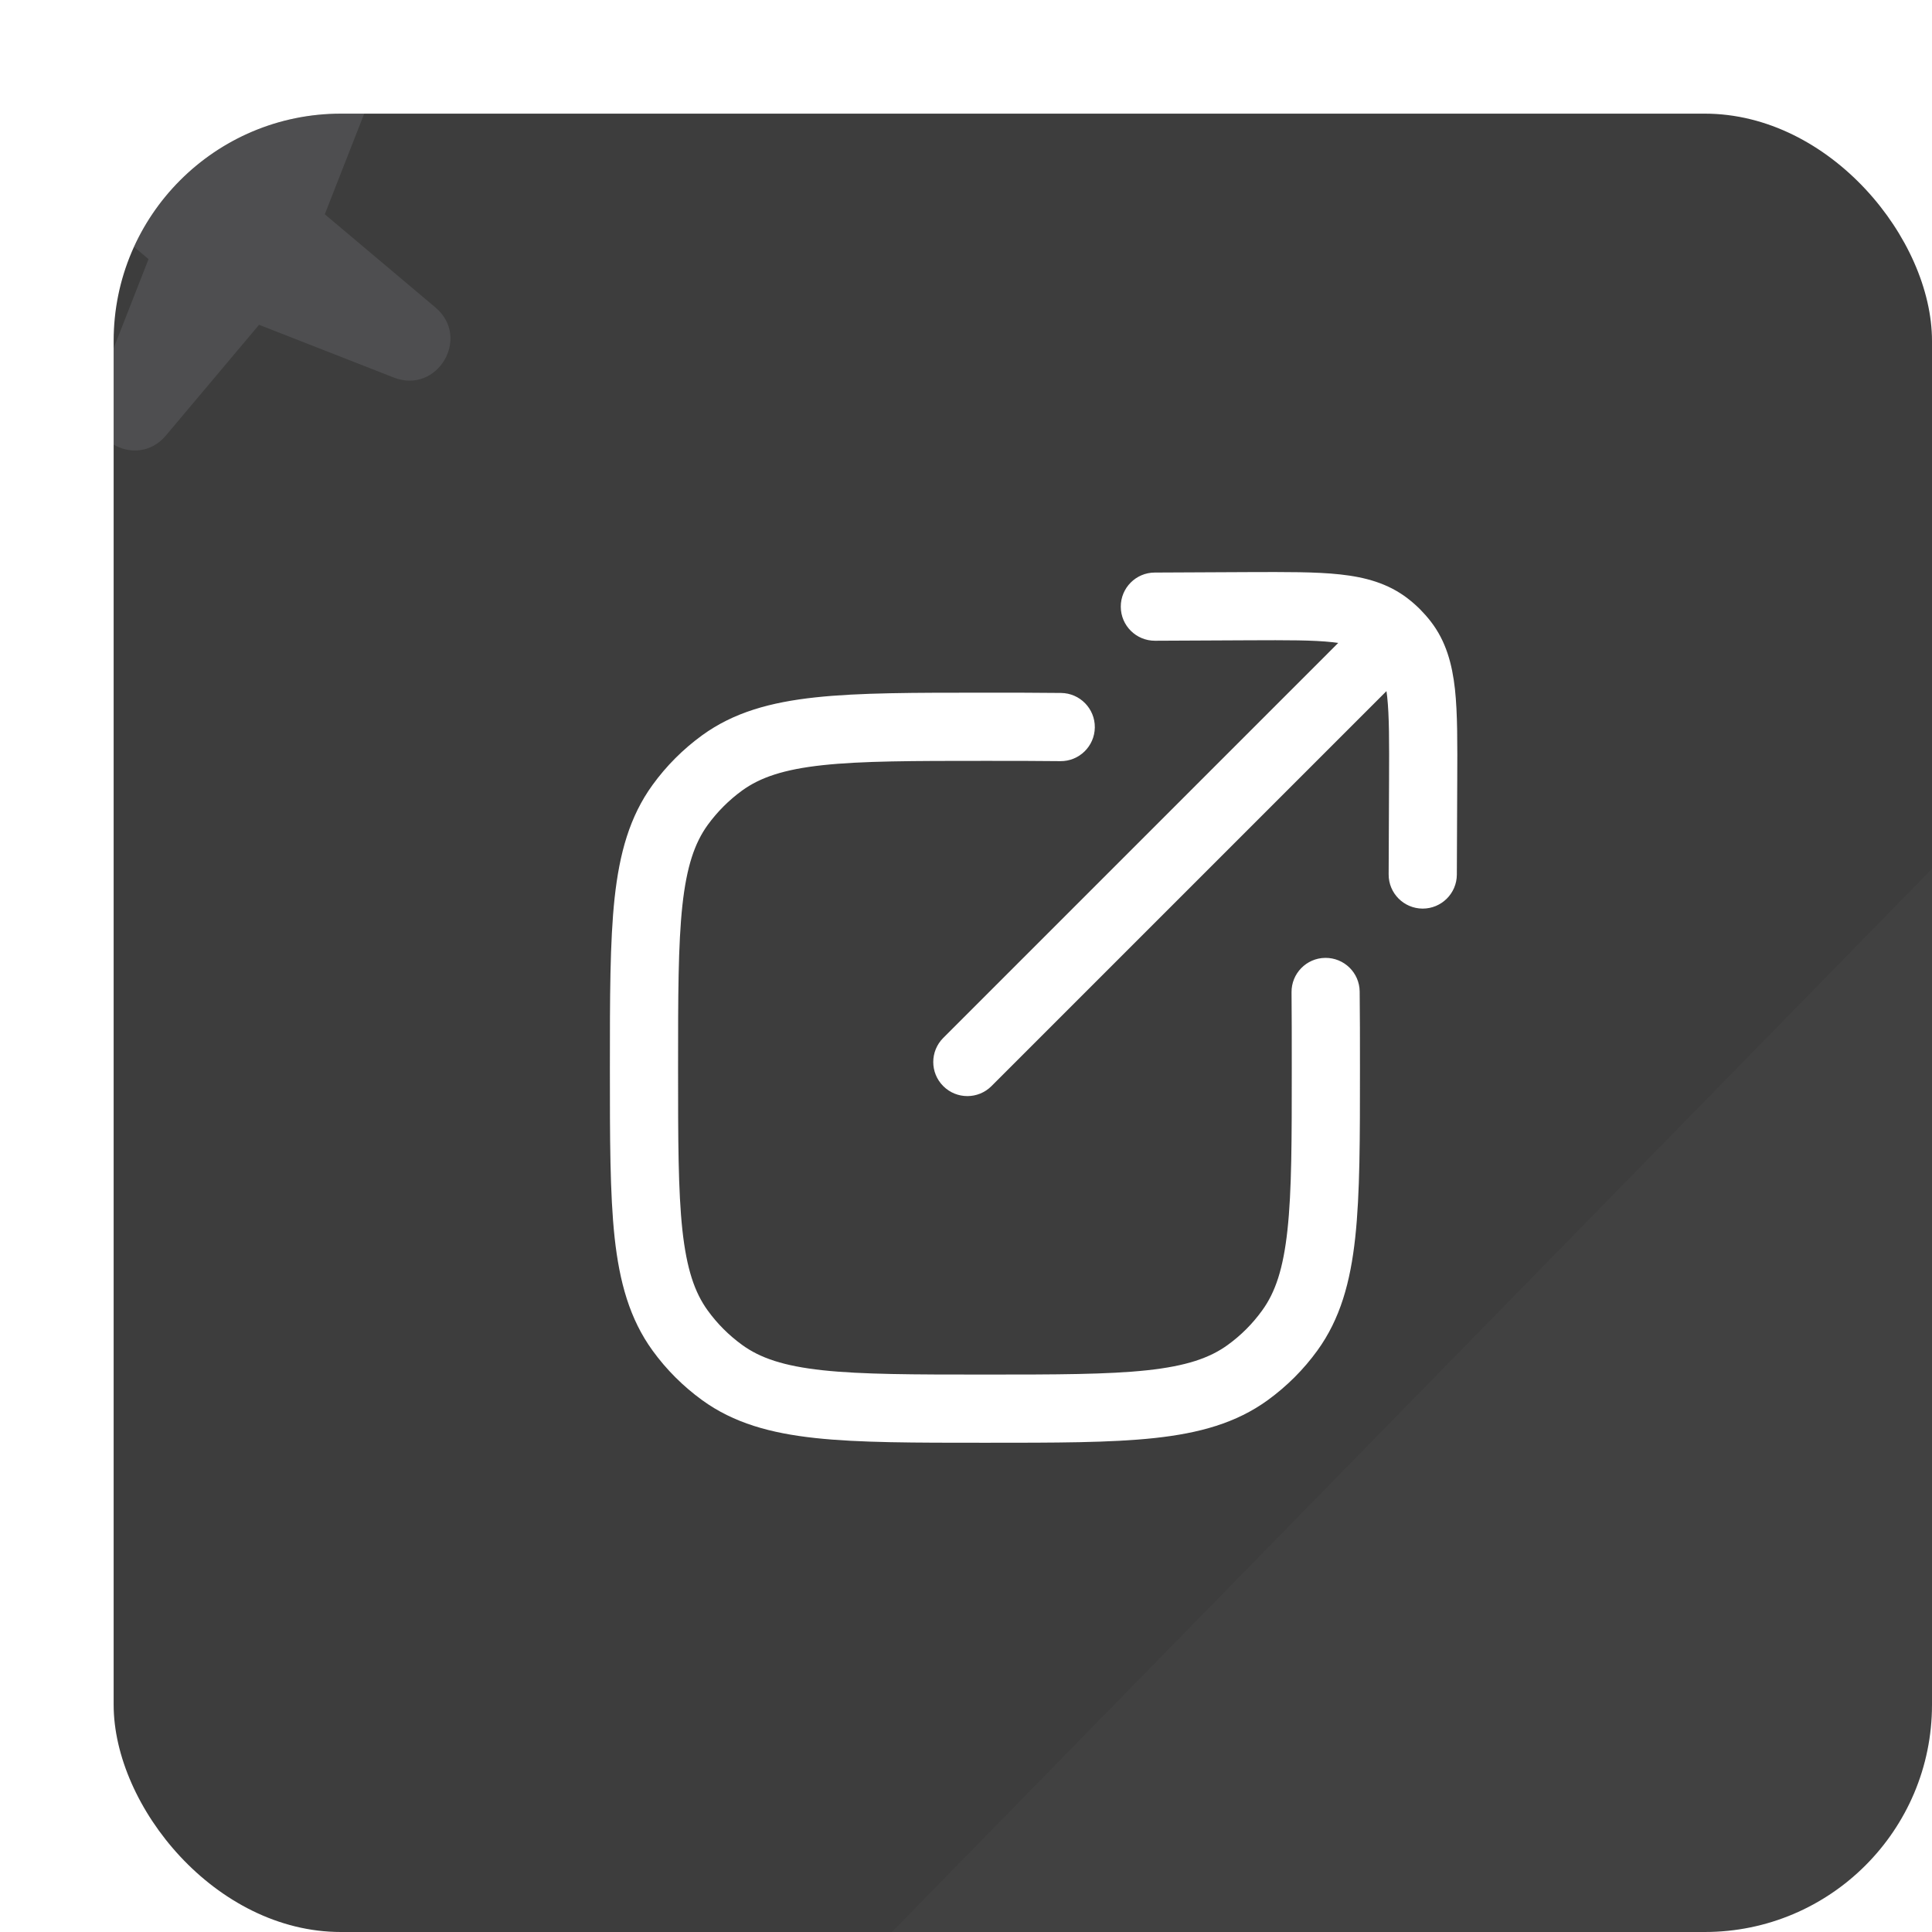 <svg width="34" height="34" viewBox="0 0 34 34" fill="none" xmlns="http://www.w3.org/2000/svg">
<g filter="url(#filter0_d_1542_22635)">
<g clip-path="url(#clip0_1542_22635)">
<rect width="32" height="32" rx="4" fill="#3D3D3D"/>
<line opacity="0.02" x1="54.293" y1="9.091" x2="9.293" y2="55.091" stroke="white" stroke-width="26"/>
<g opacity="0.1">
<path d="M3.41 -1.333C3.94 -1.963 4.944 -1.366 4.644 -0.599L3.716 1.771L5.663 3.411C6.293 3.941 5.696 4.944 4.93 4.644L2.559 3.716L0.92 5.664C0.39 6.293 -0.614 5.697 -0.314 4.93L0.614 2.56L-1.333 0.92C-1.963 0.39 -1.366 -0.614 -0.6 -0.313L1.771 0.615L3.41 -1.333Z" fill="#E9EDFD"/>
</g>
<g clip-path="url(#clip1_1542_22635)">
<path d="M10.707 22.154L11.06 21.668H11.06L10.707 22.154ZM9.97 21.416L9.485 21.769H9.485L9.97 21.416ZM20.697 21.416L20.211 21.063V21.063L20.697 21.416ZM19.959 22.154L19.607 21.668L19.959 22.154ZM10.707 11.427L10.355 10.941L10.707 11.427ZM9.97 12.164L9.485 11.812H9.485L9.97 12.164ZM16.66 11.395C16.991 11.399 17.263 11.133 17.267 10.802C17.271 10.471 17.005 10.199 16.674 10.195L16.66 11.395ZM21.928 15.45C21.925 15.118 21.653 14.853 21.321 14.857C20.99 14.861 20.725 15.133 20.729 15.464L21.928 15.45ZM14.6 16.265C14.365 16.5 14.365 16.88 14.6 17.114C14.834 17.348 15.214 17.348 15.448 17.114L14.6 16.265ZM18.321 8.076C17.99 8.077 17.722 8.347 17.724 8.678C17.725 9.01 17.995 9.277 18.326 9.276L18.321 8.076ZM19.979 8.668L19.981 9.268L19.979 8.668ZM23.045 11.735L22.445 11.732V11.732L23.045 11.735ZM22.438 13.387C22.436 13.719 22.704 13.988 23.035 13.99C23.366 13.991 23.636 13.724 23.638 13.393L22.438 13.387ZM22.409 9.009L22.776 8.534V8.534L22.409 9.009ZM22.705 9.304L23.179 8.937V8.937L22.705 9.304ZM22.552 9.162L22.184 8.688L22.154 8.711L22.127 8.738L22.552 9.162ZM15.333 22.19C14.07 22.19 13.171 22.189 12.476 22.114C11.793 22.04 11.379 21.9 11.06 21.668L10.355 22.639C10.912 23.044 11.561 23.222 12.347 23.307C13.121 23.391 14.097 23.39 15.333 23.39V22.19ZM8.733 16.79C8.733 18.027 8.733 19.002 8.816 19.777C8.902 20.562 9.08 21.211 9.485 21.769L10.455 21.063C10.224 20.745 10.084 20.331 10.009 19.647C9.934 18.953 9.933 18.053 9.933 16.79H8.733ZM11.06 21.668C10.828 21.5 10.624 21.296 10.455 21.063L9.485 21.769C9.727 22.103 10.021 22.396 10.355 22.639L11.06 21.668ZM20.733 16.79C20.733 18.053 20.733 18.953 20.657 19.647C20.583 20.331 20.443 20.745 20.211 21.063L21.182 21.769C21.587 21.211 21.765 20.562 21.85 19.777C21.934 19.002 21.933 18.027 21.933 16.79H20.733ZM15.333 23.39C16.57 23.39 17.546 23.391 18.32 23.307C19.105 23.222 19.755 23.044 20.312 22.639L19.607 21.668C19.288 21.9 18.874 22.04 18.191 22.114C17.496 22.189 16.597 22.19 15.333 22.19V23.39ZM20.211 21.063C20.043 21.296 19.839 21.5 19.607 21.668L20.312 22.639C20.646 22.396 20.94 22.103 21.182 21.769L20.211 21.063ZM15.333 10.19C14.097 10.19 13.121 10.189 12.347 10.273C11.561 10.358 10.912 10.536 10.355 10.941L11.06 11.912C11.379 11.681 11.793 11.54 12.476 11.466C13.171 11.391 14.07 11.39 15.333 11.39V10.19ZM9.933 16.79C9.933 15.527 9.934 14.628 10.009 13.933C10.084 13.249 10.224 12.836 10.455 12.517L9.485 11.812C9.08 12.369 8.902 13.018 8.816 13.804C8.733 14.578 8.733 15.554 8.733 16.79H9.933ZM10.355 10.941C10.021 11.184 9.727 11.478 9.485 11.812L10.455 12.517C10.624 12.285 10.828 12.081 11.06 11.912L10.355 10.941ZM15.333 11.39C15.825 11.39 16.263 11.39 16.66 11.395L16.674 10.195C16.269 10.19 15.823 10.19 15.333 10.19V11.39ZM21.933 16.79C21.933 16.301 21.933 15.855 21.928 15.45L20.729 15.464C20.733 15.861 20.733 16.299 20.733 16.79H21.933ZM18.326 9.276L19.981 9.268L19.976 8.068L18.321 8.076L18.326 9.276ZM22.445 11.732L22.438 13.387L23.638 13.393L23.645 11.738L22.445 11.732ZM19.981 9.268C20.655 9.265 21.11 9.264 21.454 9.302C21.787 9.338 21.94 9.404 22.042 9.483L22.776 8.534C22.427 8.264 22.025 8.157 21.585 8.109C21.157 8.062 20.622 8.066 19.976 8.068L19.981 9.268ZM23.645 11.738C23.648 11.092 23.651 10.557 23.605 10.129C23.556 9.689 23.449 9.286 23.179 8.937L22.23 9.671C22.309 9.774 22.375 9.927 22.412 10.259C22.449 10.604 22.448 11.058 22.445 11.732L23.645 11.738ZM15.448 17.114L22.976 9.586L22.127 8.738L14.6 16.265L15.448 17.114ZM22.042 9.483C22.078 9.511 22.111 9.541 22.143 9.573L22.993 8.725C22.925 8.657 22.853 8.593 22.776 8.534L22.042 9.483ZM22.143 9.573C22.174 9.604 22.203 9.637 22.23 9.671L23.179 8.937C23.122 8.863 23.059 8.792 22.993 8.725L22.143 9.573ZM22.92 9.636L22.936 9.623L22.2 8.675L22.184 8.688L22.92 9.636Z" fill="white"/>
</g>
</g>
</g>
<defs>
<filter id="filter0_d_1542_22635" x="0" y="0" width="34" height="34" filterUnits="userSpaceOnUse" color-interpolation-filters="sRGB">
<feFlood flood-opacity="0" result="BackgroundImageFix"/>
<feColorMatrix in="SourceAlpha" type="matrix" values="0 0 0 0 0 0 0 0 0 0 0 0 0 0 0 0 0 0 127 0" result="hardAlpha"/>
<feOffset dx="2" dy="2"/>
<feComposite in2="hardAlpha" operator="out"/>
<feColorMatrix type="matrix" values="0 0 0 0 0.141 0 0 0 0 0.133 0 0 0 0 0.133 0 0 0 1 0"/>
<feBlend mode="normal" in2="BackgroundImageFix" result="effect1_dropShadow_1542_22635"/>
<feBlend mode="normal" in="SourceGraphic" in2="effect1_dropShadow_1542_22635" result="shape"/>
</filter>
<clipPath id="clip0_1542_22635">
<rect width="32" height="32" rx="4" fill="white"/>
</clipPath>
<clipPath id="clip1_1542_22635">
<rect width="16" height="16" fill="white" transform="translate(8 8)"/>
</clipPath>
</defs>
</svg>
